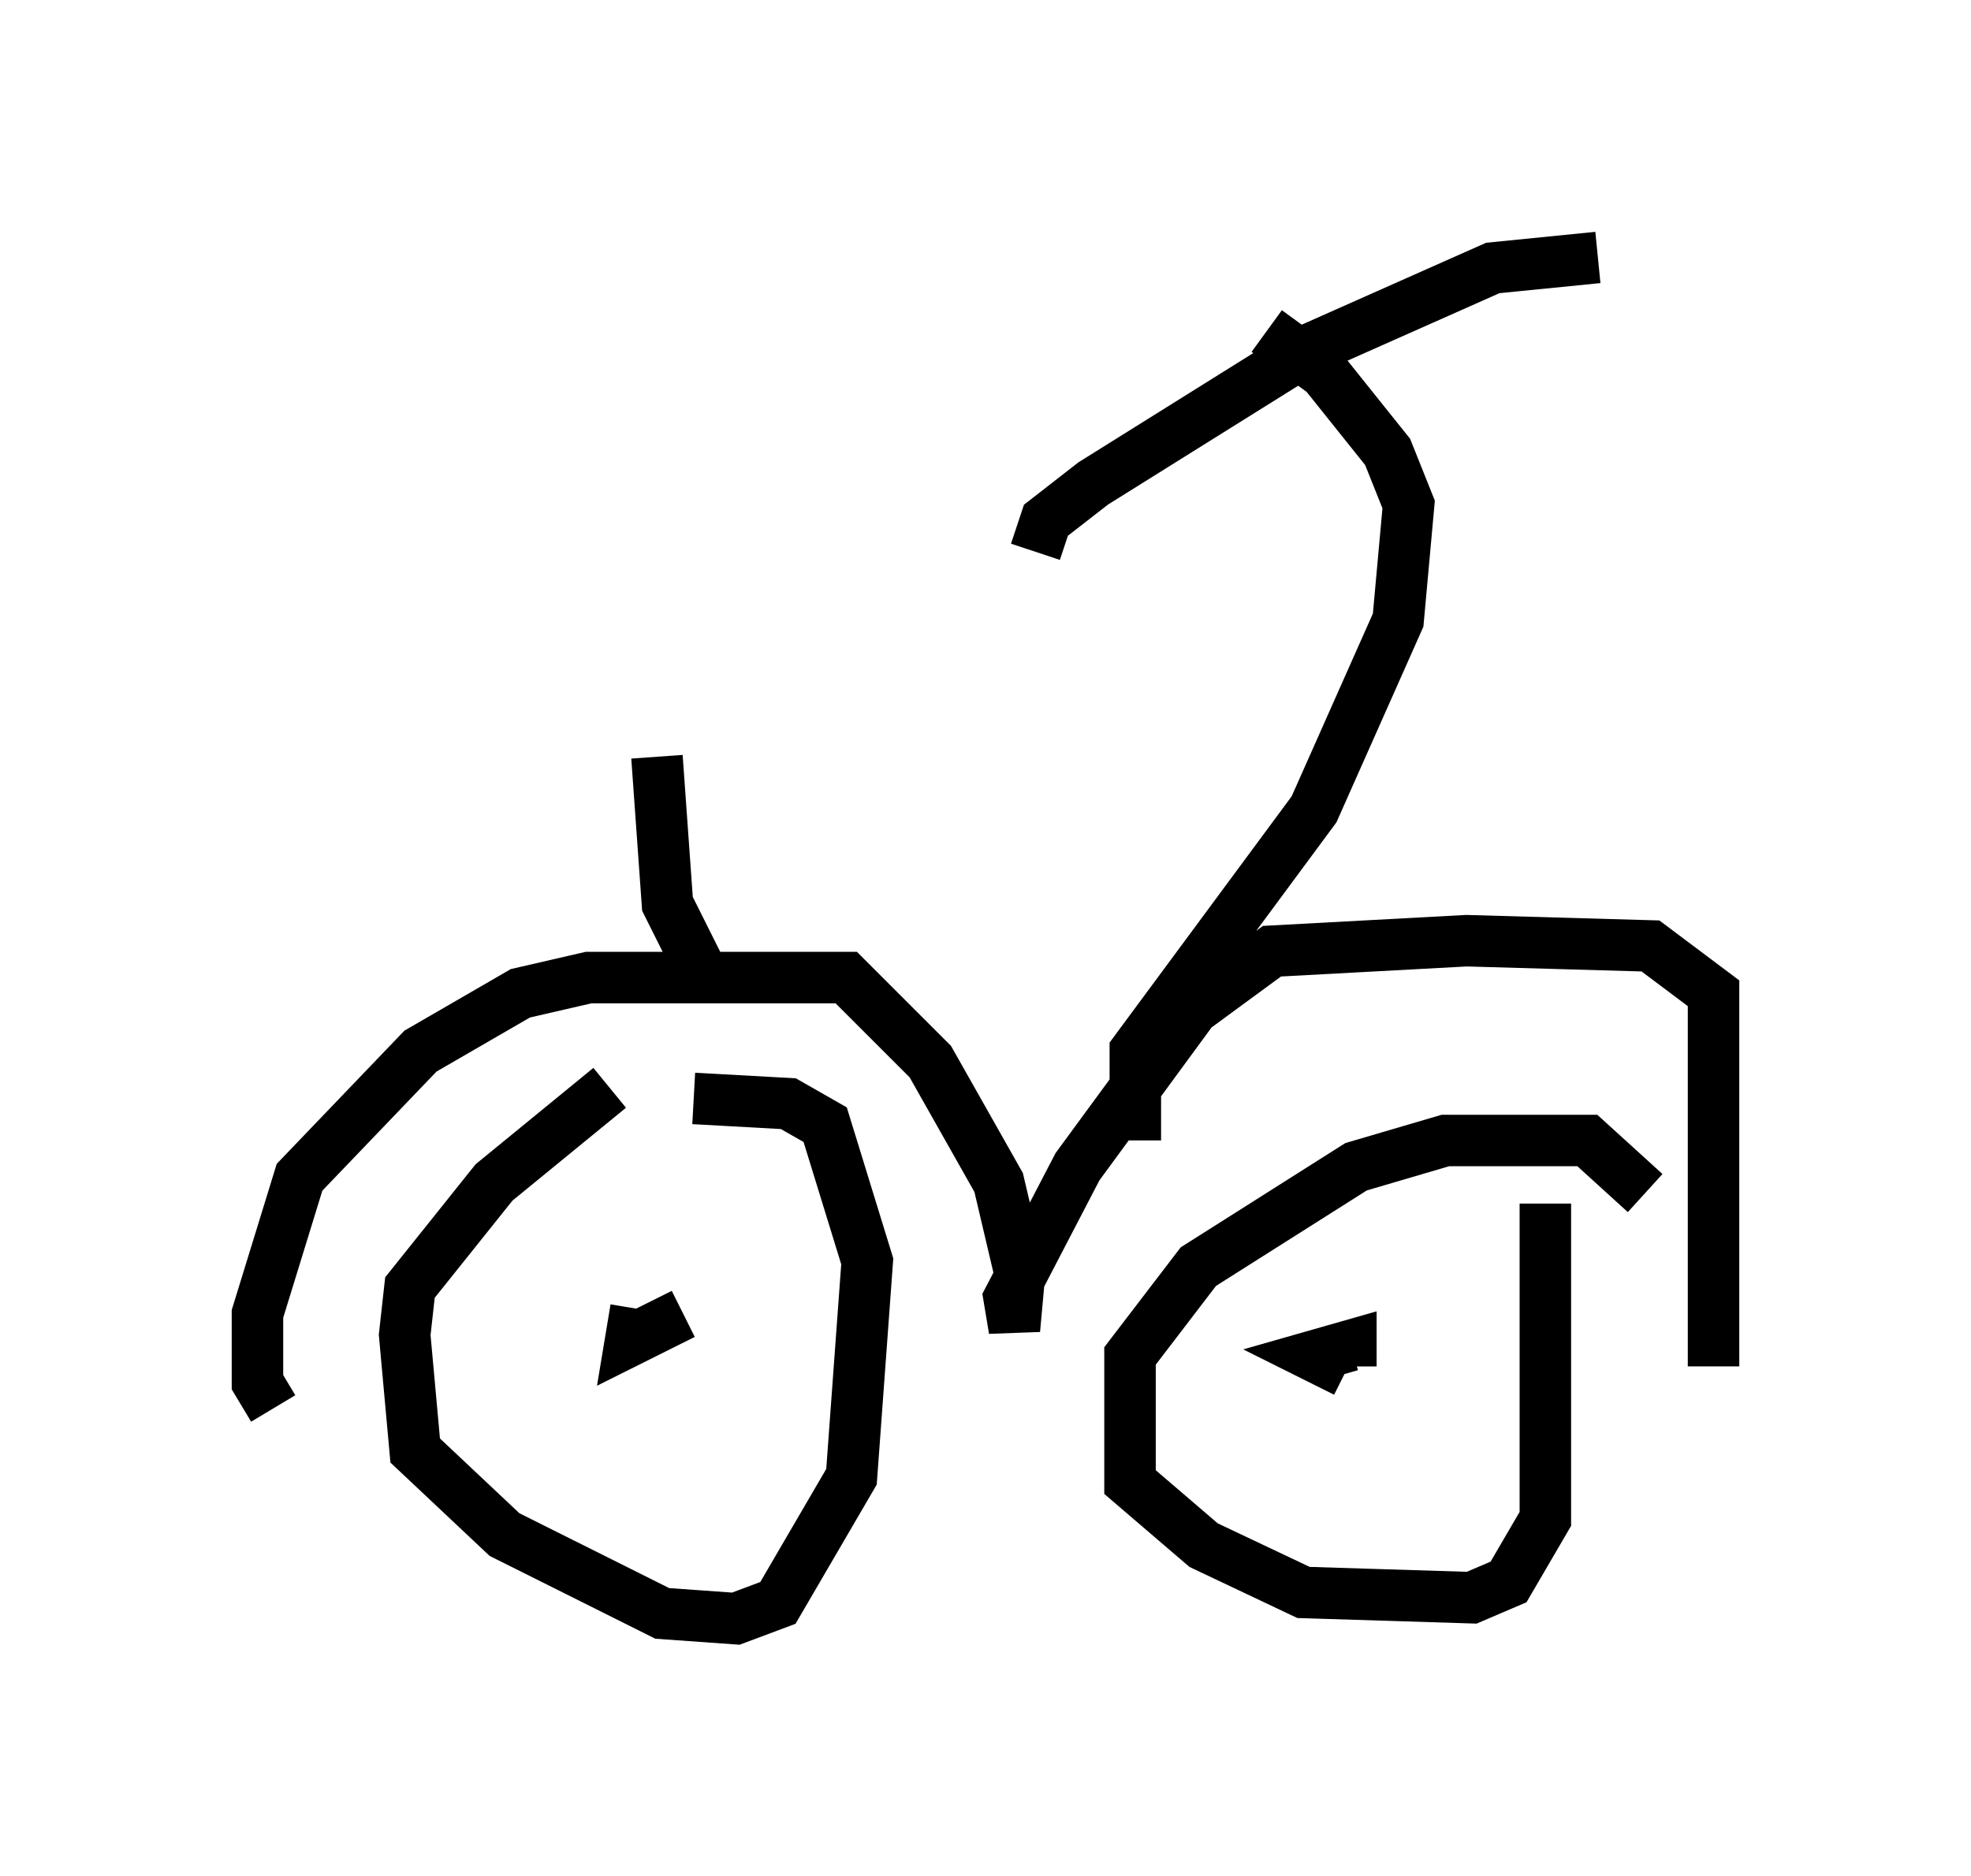 <?xml version="1.0" encoding="utf-8" ?>
<svg baseProfile="full" height="36.44" version="1.1" width="38.277" xmlns="http://www.w3.org/2000/svg" xmlns:ev="http://www.w3.org/2001/xml-events" xmlns:xlink="http://www.w3.org/1999/xlink"><defs /><rect fill="white" height="36.44" width="38.277" x="0" y="0" /><path d="M13.473, 20.517 m-1.633, 0.613 l-2.246, 1.838 -1.633, 2.042 l-0.102, 0.919 0.204, 2.246 l1.735, 1.633 3.063, 1.531 l1.429, 0.102 0.817, -0.306 l1.429, -2.45 0.306, -4.185 l-0.817, -2.654 -0.715, -0.408 l-1.838, -0.102 m18.477, 1.838 l-1.123, -1.021 -2.756, 0.0 l-1.735, 0.51 -3.063, 1.94 l-1.327, 1.735 0.0, 2.45 l1.429, 1.225 1.94, 0.919 l3.267, 0.102 0.715, -0.306 l0.715, -1.225 0.0, -6.125 m-4.083, 2.858 l0.0, 0.0 m0.204, 0.408 l-0.613, -0.306 0.715, -0.204 l0.0, 0.408 m-12.965, -1.021 l-1.021, 0.51 0.102, -0.613 m-7.044, 1.94 l-0.306, -0.51 0.0, -1.327 l0.817, -2.654 2.348, -2.45 l1.94, -1.123 1.327, -0.306 l5.002, 0.0 1.633, 1.633 l1.327, 2.348 0.408, 1.735 l-0.102, 1.123 -0.102, -0.613 l1.327, -2.552 2.246, -3.063 l1.531, -1.123 3.777, -0.204 l3.573, 0.102 1.225, 0.919 l0.0, 7.248 m-11.229, -4.39 l0.0, -1.735 3.471, -4.696 l1.633, -3.675 0.204, -2.246 l-0.408, -1.021 -1.225, -1.531 l-1.123, -0.817 m-4.492, 4.288 l0.204, -0.613 0.919, -0.715 l4.083, -2.552 3.675, -1.633 l2.042, -0.204 m-17.456, 13.781 l-0.613, -1.225 -0.204, -2.858 " fill="none" stroke="black" stroke-width="1" /></svg>